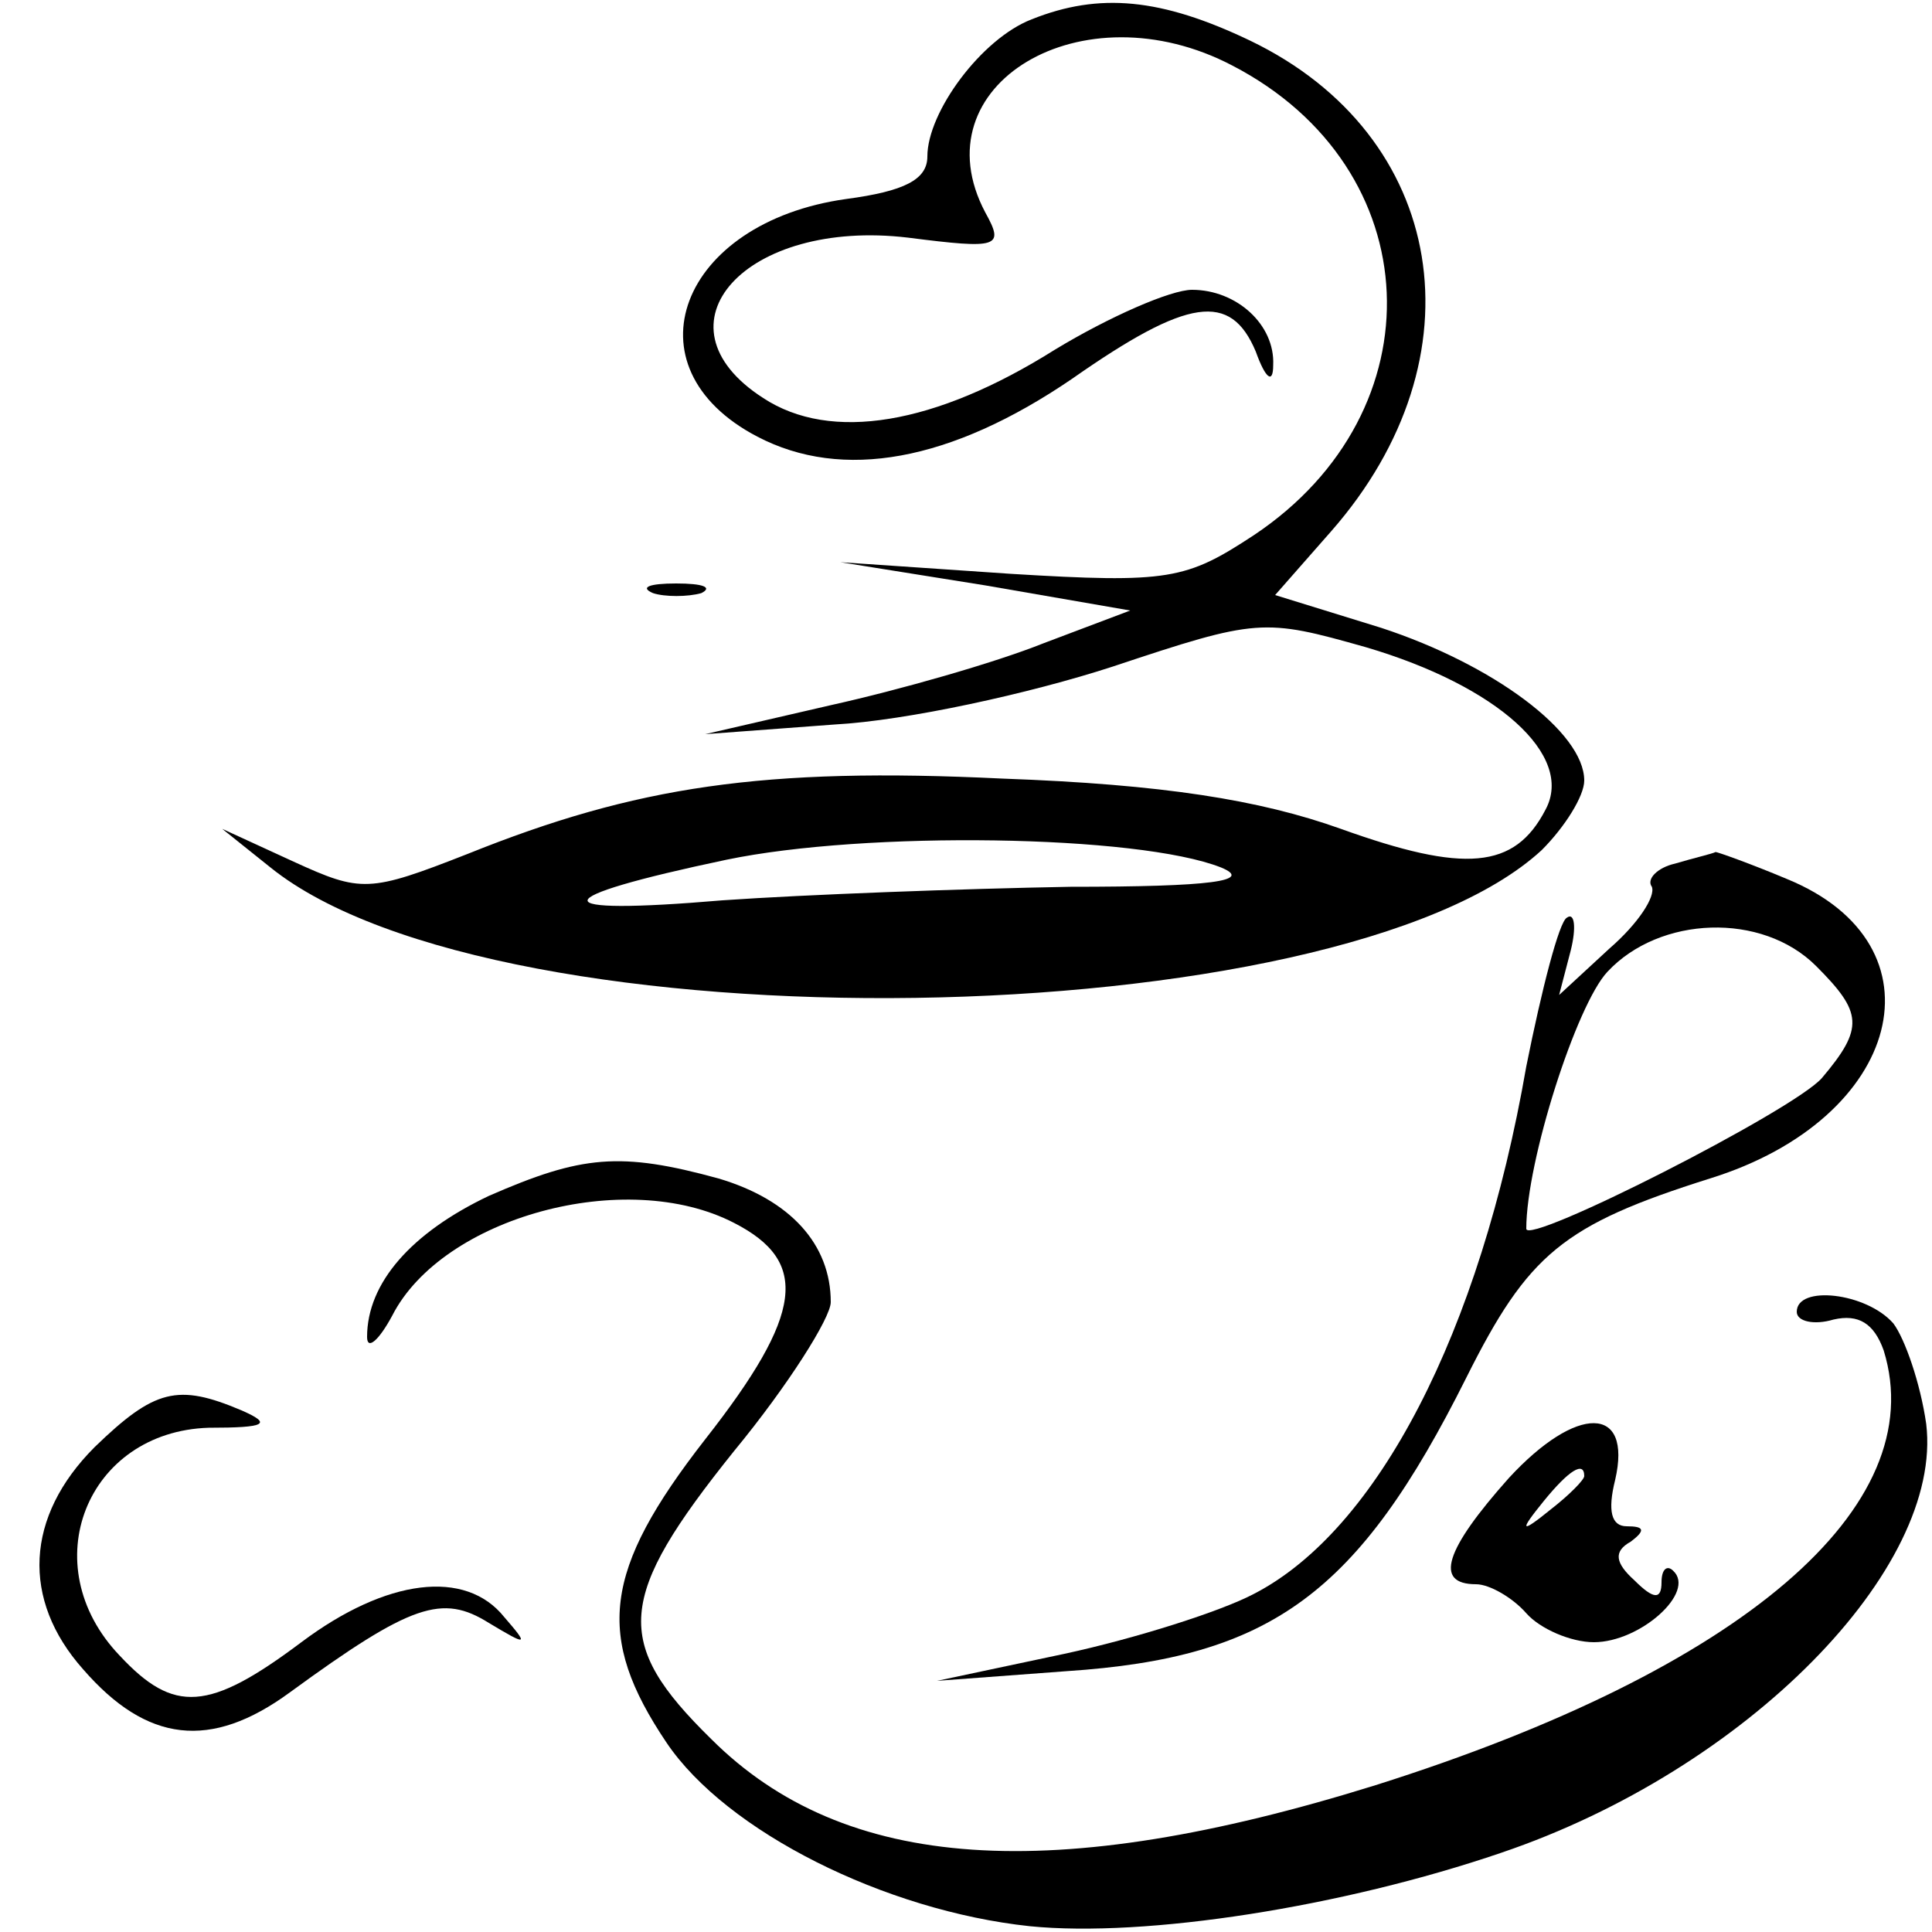 <?xml version="1.0" standalone="no"?>
<!DOCTYPE svg PUBLIC "-//W3C//DTD SVG 20010904//EN"
 "http://www.w3.org/TR/2001/REC-SVG-20010904/DTD/svg10.dtd">
<svg version="1.0" xmlns="http://www.w3.org/2000/svg"
 width="100pt" height="100pt" viewBox="0 0 100 100"
 preserveAspectRatio="xMidYMid meet">

<g transform="translate(0,100) scale(0.1,-0.1)"
fill="#000000" stroke="none">
<path d="M534 990 c-26 -10 -54 -48 -54 -71 0 -12 -12 -18 -42 -22 -86 -12
-115 -87 -46 -123 44 -23 100 -13 163 30 60 42 82 45 95 14 5 -14 9 -17 9 -7
1 21 -19 39 -42 39 -11 0 -43 -14 -71 -31 -62 -39 -116 -48 -151 -25 -59 38
-9 93 75 83 47 -6 50 -5 40 13 -35 66 50 117 128 76 102 -53 107 -179 11 -243
-35 -23 -44 -25 -126 -20 l-88 6 75 -12 75 -13 -45 -17 c-25 -10 -74 -24 -110
-32 l-65 -15 67 5 c37 2 101 16 144 30 75 25 78 25 131 10 68 -20 108 -56 93
-84 -16 -31 -42 -33 -106 -10 -42 15 -92 23 -175 26 -124 6 -190 -4 -277 -39
-51 -20 -55 -20 -90 -4 l-37 17 25 -20 c118 -95 553 -88 658 9 12 12 22 28 22
36 0 25 -47 60 -105 79 l-55 17 29 33 c79 90 60 205 -42 254 -46 22 -78 25
-113 11z m98 -439 c17 -7 -5 -10 -78 -10 -56 -1 -137 -4 -180 -7 -94 -8 -93 1
2 21 72 15 213 13 256 -4z"/>
<path d="M338 693 c6 -2 18 -2 25 0 6 3 1 5 -13 5 -14 0 -19 -2 -12 -5z"/>
<path d="M867 553 c-9 -2 -15 -8 -12 -12 2 -5 -7 -19 -22 -32 l-26 -24 6 23
c3 12 2 20 -2 17 -4 -2 -13 -37 -21 -77 -24 -138 -77 -240 -141 -273 -17 -9
-61 -23 -98 -31 l-66 -14 67 5 c106 7 151 40 207 152 32 64 50 79 126 103 100
31 123 121 40 155 -19 8 -36 14 -37 14 -2 -1 -11 -3 -21 -6z m73 -53 c24 -24
25 -32 3 -58 -15 -17 -153 -87 -153 -78 0 35 26 116 42 133 27 29 80 31 108 3z"/>
<path d="M253 381 c-40 -19 -63 -45 -63 -73 0 -7 6 -2 13 11 26 51 121 77 177
48 39 -20 36 -47 -15 -112 -53 -68 -57 -102 -20 -157 31 -46 113 -87 188 -95
60 -6 162 10 244 38 127 43 229 147 220 222 -3 21 -11 44 -17 52 -14 16 -50
20 -50 6 0 -5 9 -7 19 -4 13 3 21 -2 26 -16 25 -81 -73 -165 -263 -225 -167
-52 -275 -45 -344 24 -51 50 -49 73 12 149 28 34 50 69 50 77 0 30 -21 53 -58
64 -51 14 -71 12 -119 -9z"/>
<path d="M49 251 c-36 -36 -38 -79 -6 -115 33 -38 66 -42 107 -12 63 46 79 51
103 36 20 -12 21 -12 8 3 -20 25 -61 20 -105 -13 -48 -36 -66 -37 -94 -7 -45
47 -17 116 46 118 30 0 33 2 17 9 -33 14 -45 11 -76 -19z"/>
<path d="M781 235 c-33 -37 -39 -55 -17 -55 7 0 19 -7 26 -15 7 -8 23 -15 35
-15 24 0 53 26 41 37 -3 3 -6 1 -6 -6 0 -9 -4 -9 -14 1 -10 9 -11 15 -2 20 8
6 7 8 -2 8 -8 0 -10 8 -6 24 9 39 -20 39 -55 1z m39 1 c0 -2 -8 -10 -17 -17
-16 -13 -17 -12 -4 4 13 16 21 21 21 13z"/>
</g>
</svg>
